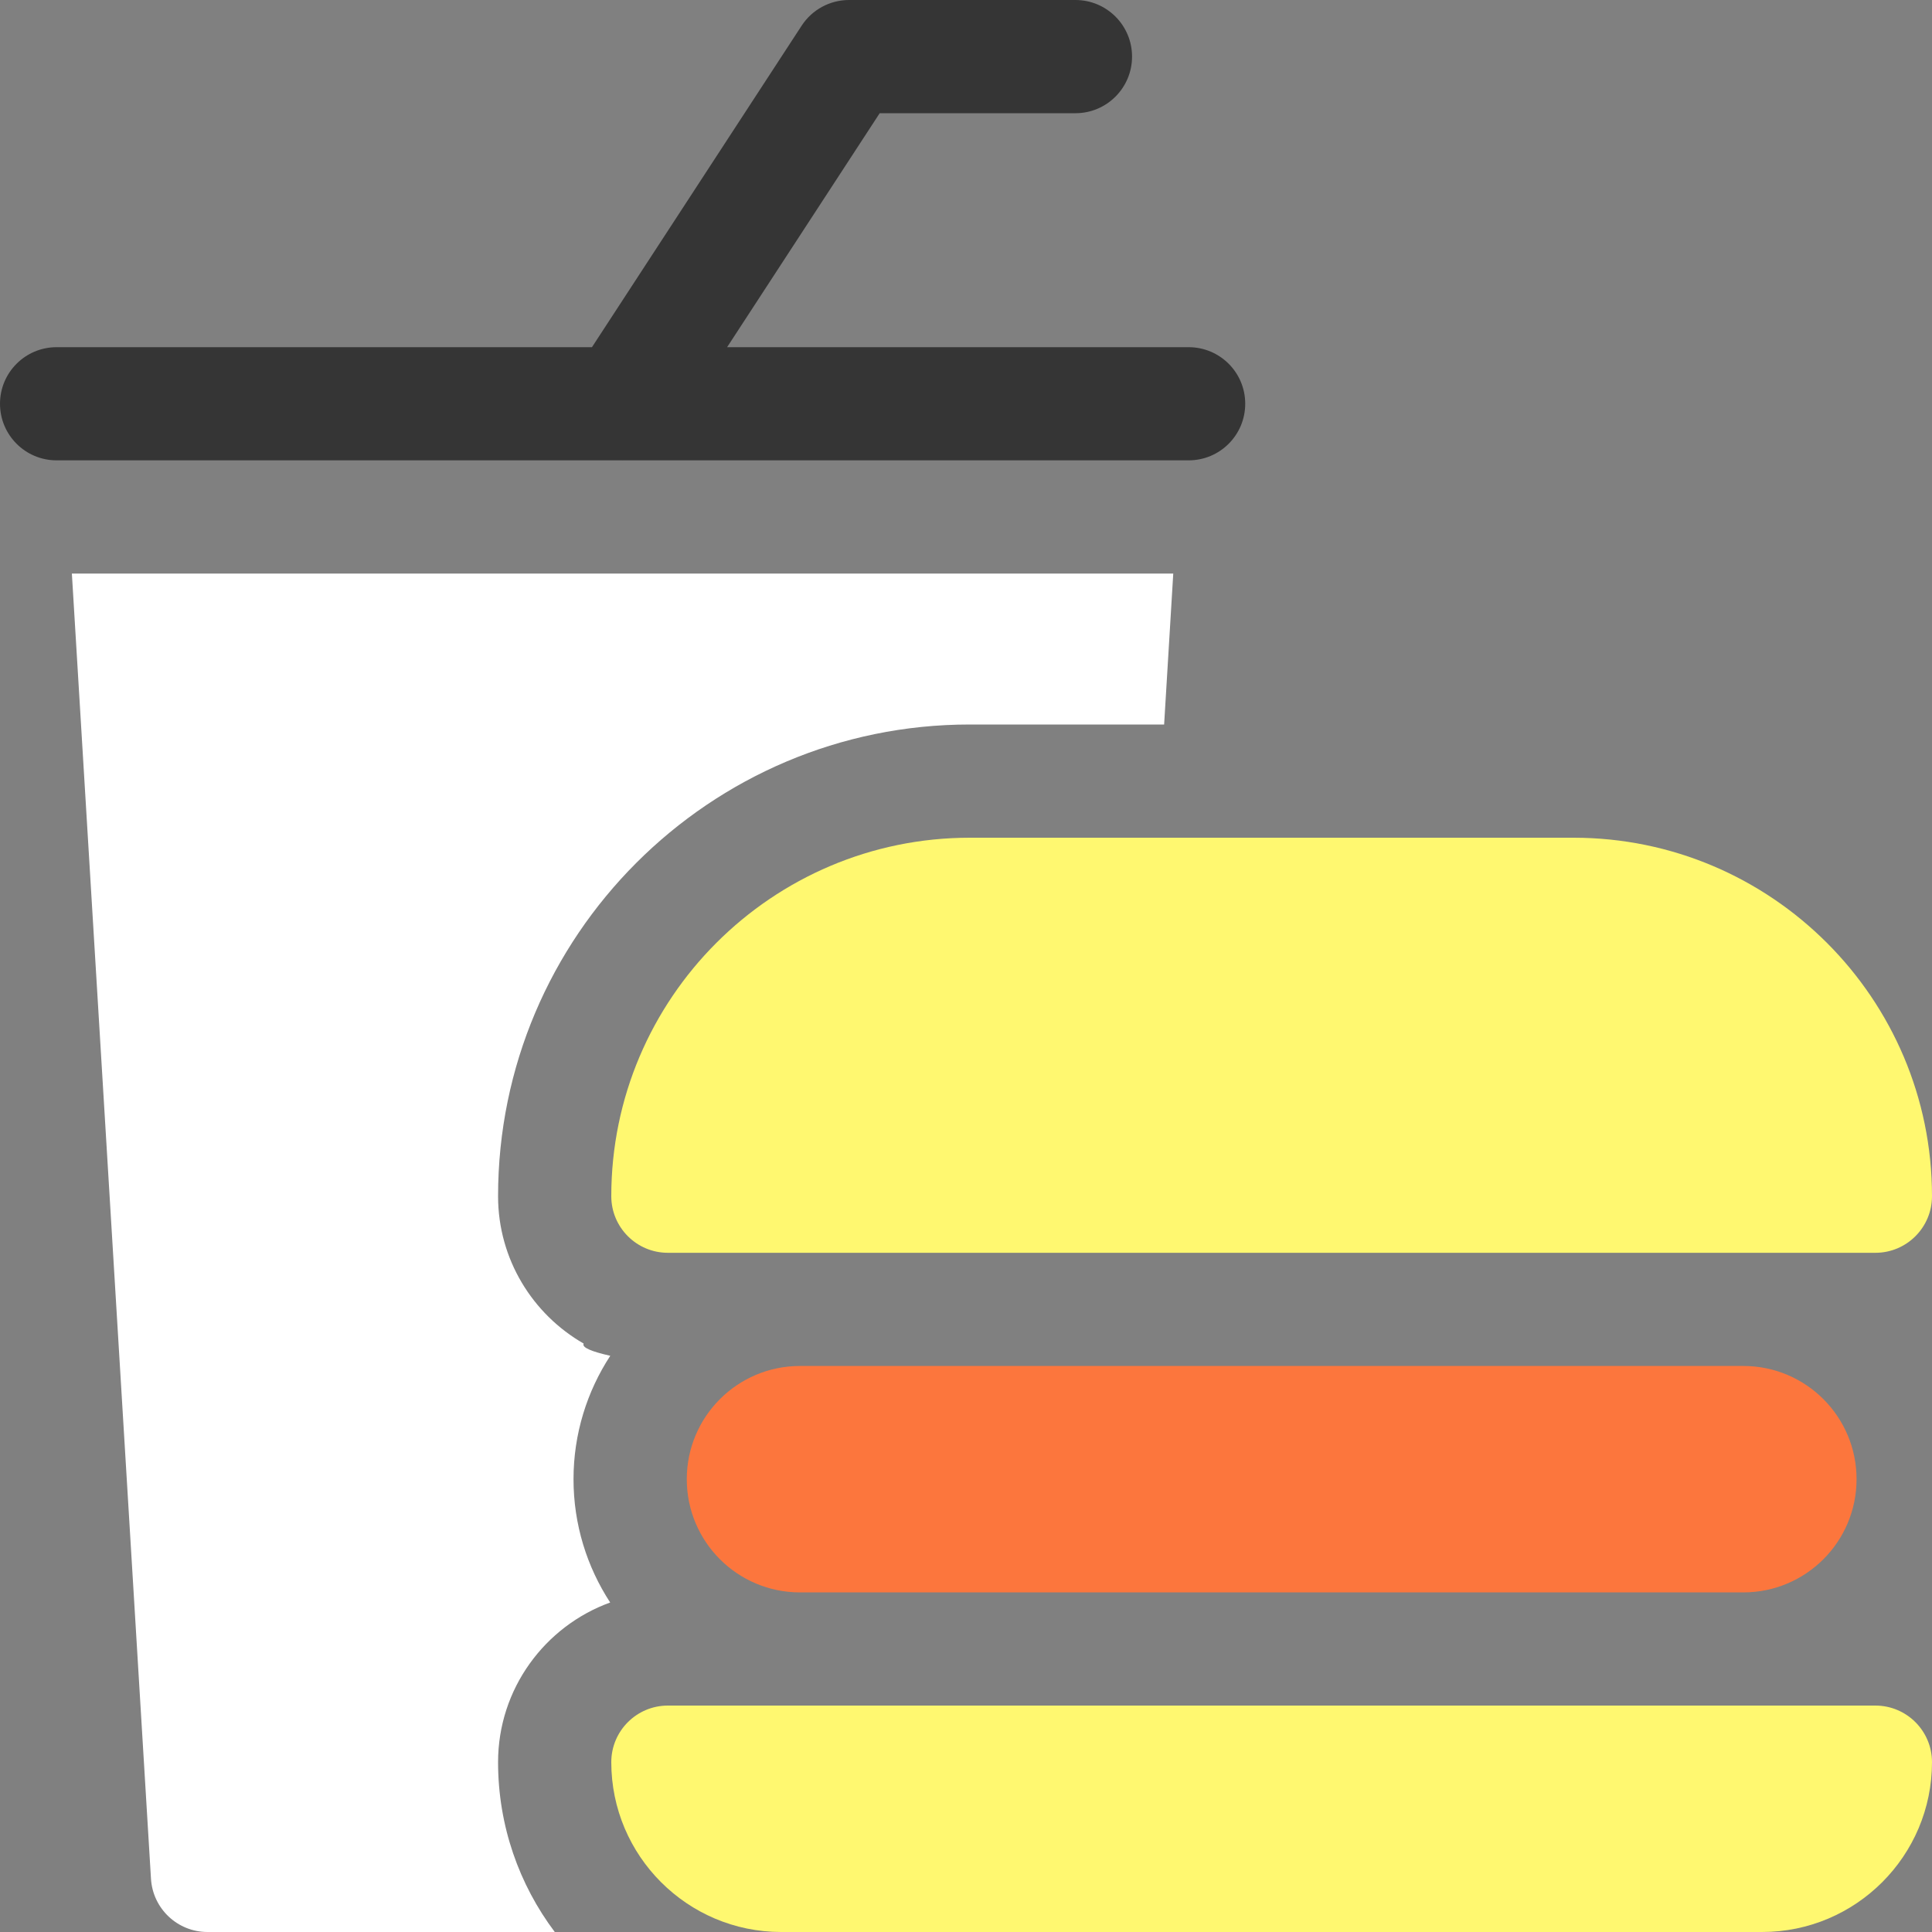 <svg width="40" height="40" viewBox="0 0 40 40" fill="none" xmlns="http://www.w3.org/2000/svg">
<rect x="0" y="0" width="40" height="40" fill="#808080" stroke="none"/>
<path d="M12.084 27.817C11.026 27.21 10.312 26.07 10.312 24.766C10.312 19.381 14.692 15 20.077 15H24.102L24.291 11.875H1.488L3.126 38.899C3.164 39.517 3.676 40 4.296 40H11.486C10.749 39.02 10.312 37.802 10.312 36.484C10.312 34.965 11.281 33.668 12.633 33.178C12.154 32.443 11.874 31.566 11.874 30.625C11.874 29.683 12.155 28.805 12.635 28.07C12.253 27.984 12.041 27.899 12.084 27.817Z" fill="white"/>
<path d="M12.889 9.532C12.89 9.532 12.891 9.531 12.892 9.531H24.609C25.257 9.531 25.781 9.007 25.781 8.359C25.781 7.712 25.257 7.188 24.609 7.188H15.054L18.213 2.344H22.266C22.913 2.344 23.438 1.819 23.438 1.172C23.438 0.525 22.913 0 22.266 0H17.578C17.182 0 16.813 0.2 16.597 0.532L12.256 7.188H1.172C0.525 7.188 0 7.712 0 8.359C0 9.007 0.525 9.531 1.172 9.531H12.885C12.887 9.531 12.888 9.532 12.889 9.532Z" fill="#353535"/>
<path d="M12.656 24.766C12.656 25.413 13.181 25.938 13.828 25.938H38.828C39.475 25.938 40 25.413 40 24.766C40 20.673 36.67 17.344 32.578 17.344H20.078C15.986 17.344 12.656 20.673 12.656 24.766Z" fill="#FFF870"/>
<path d="M16.562 28.281C15.268 28.281 14.219 29.33 14.219 30.625C14.219 31.92 15.268 32.969 16.562 32.969H36.094C37.388 32.969 38.438 31.92 38.438 30.625C38.438 29.33 37.388 28.281 36.094 28.281H16.562Z" fill="#FC763D"/>
<path d="M38.828 35.312H13.828C13.181 35.312 12.656 35.837 12.656 36.484C12.656 38.423 14.233 40 16.172 40H36.484C38.423 40 40 38.423 40 36.484C40 35.837 39.475 35.312 38.828 35.312Z" fill="#FFF870"/>
</svg>

